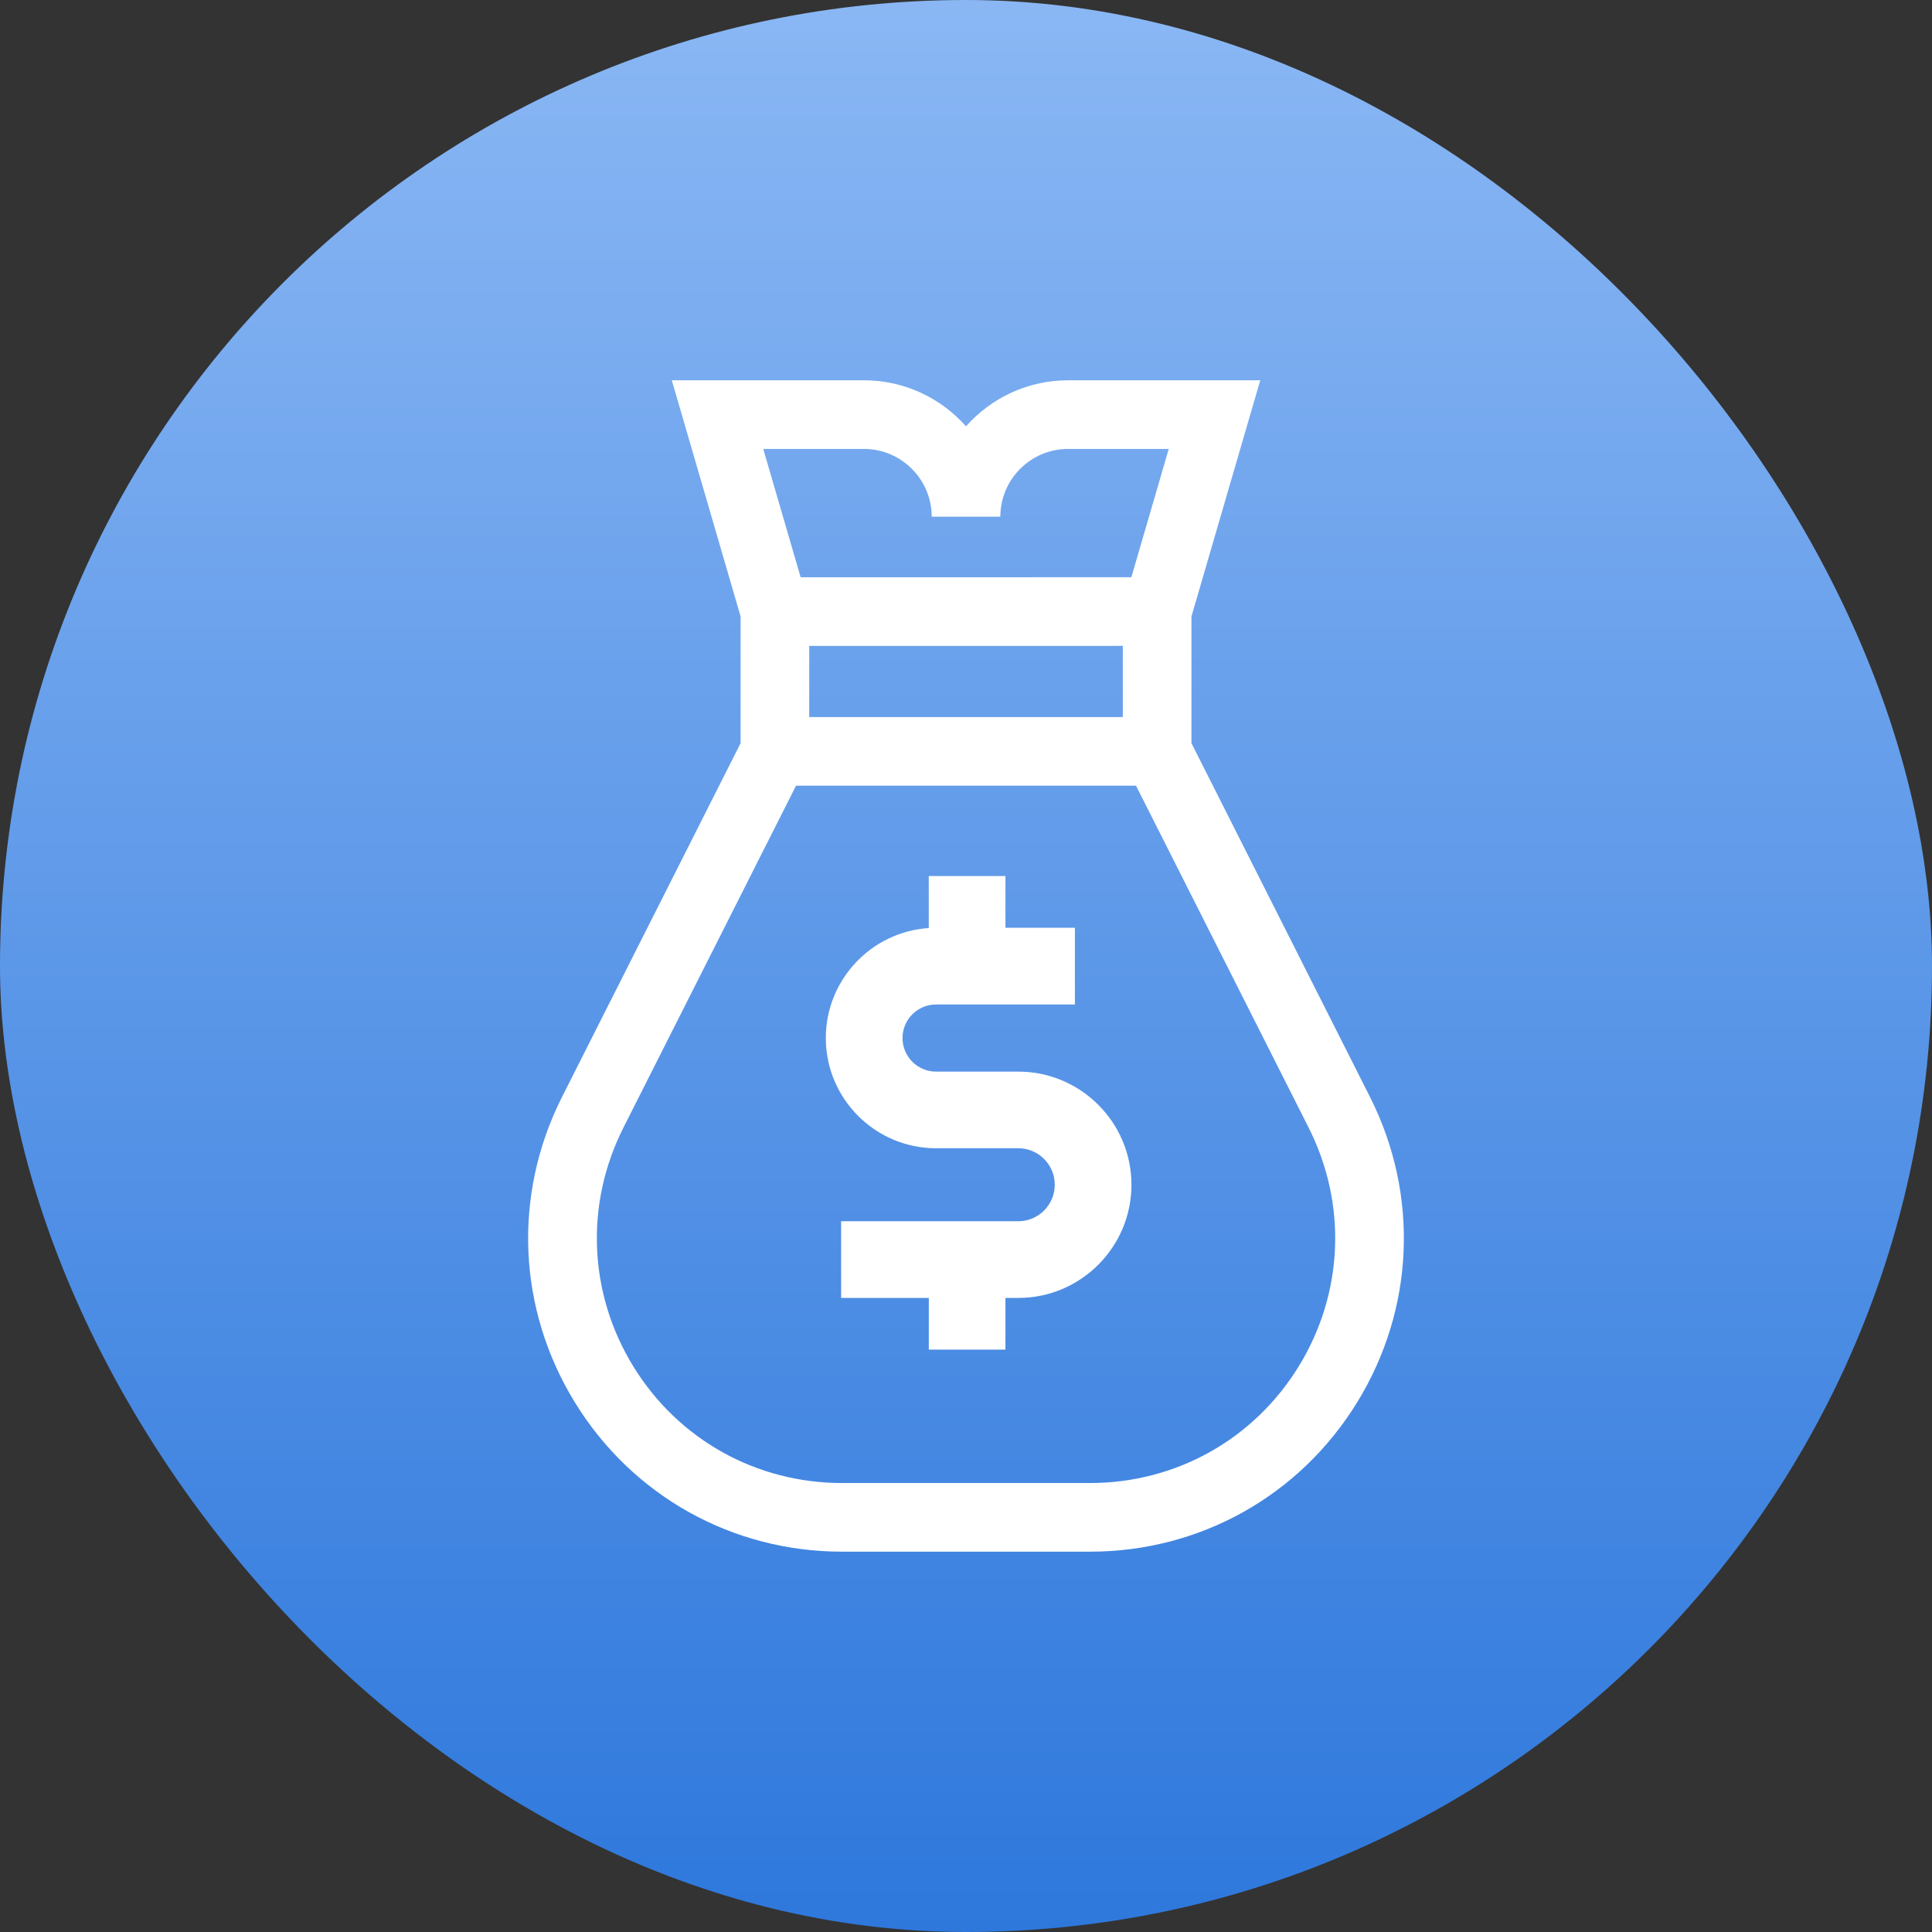 <svg width="36" height="36" viewBox="0 0 36 36" fill="none" xmlns="http://www.w3.org/2000/svg">
<rect x="0" y="0" width="36" height="36" fill="#333333" stroke="none"/>
<rect width="36" height="36" rx="18" fill="url(#paint0_linear)"/>
<g clip-path="url(#clip0)">
<path fill-rule="evenodd" clip-rule="evenodd" d="M25.527 20.439L22.201 13.848V11.487L23.483 7.086H19.903C19.147 7.086 18.466 7.418 18 7.944C17.534 7.418 16.854 7.086 16.098 7.086H12.518L13.8 11.487V13.848L10.473 20.439C9.552 22.264 9.642 24.392 10.713 26.133C11.784 27.874 13.644 28.913 15.688 28.913H20.312C22.356 28.913 24.216 27.874 25.287 26.133C26.358 24.392 26.448 22.264 25.527 20.439H25.527ZM16.098 8.365C16.794 8.365 17.361 8.932 17.361 9.628H18.64C18.64 8.932 19.206 8.365 19.903 8.365H21.778L21.081 10.756L14.919 10.757L14.222 8.365L16.098 8.365ZM20.922 12.035V13.361H15.079V12.036L20.922 12.035ZM24.198 25.463C23.361 26.823 21.909 27.634 20.312 27.634H15.688C14.092 27.634 12.639 26.823 11.802 25.463C10.966 24.103 10.896 22.441 11.615 21.015L14.833 14.64H21.168L24.386 21.015C25.105 22.441 25.035 24.103 24.198 25.463H24.198Z" fill="white"/>
<path d="M18.975 19.968H17.442C17.097 19.968 16.817 19.687 16.817 19.342C16.817 18.997 17.097 18.717 17.442 18.717H20.029V17.288H18.735V16.324H17.306V17.293C16.237 17.363 15.388 18.255 15.388 19.342C15.388 20.475 16.31 21.396 17.442 21.396H18.975C19.349 21.396 19.654 21.701 19.654 22.076C19.654 22.451 19.349 22.756 18.975 22.756H15.673V24.185H17.307V25.148H18.735V24.185H18.975C20.137 24.185 21.083 23.239 21.083 22.076C21.083 20.914 20.137 19.968 18.975 19.968L18.975 19.968Z" fill="white"/>
</g>
<defs>
<linearGradient id="paint0_linear" x1="0" y1="0" x2="0" y2="36" gradientUnits="userSpaceOnUse">
<stop stop-color="#8AB7F4"/>
<stop offset="1" stop-color="#2E78DC"/>
</linearGradient>
<clipPath id="clip0">
<rect width="16.318" height="21.827" fill="white" transform="translate(9.841 7.086)"/>
</clipPath>
</defs>
</svg>
